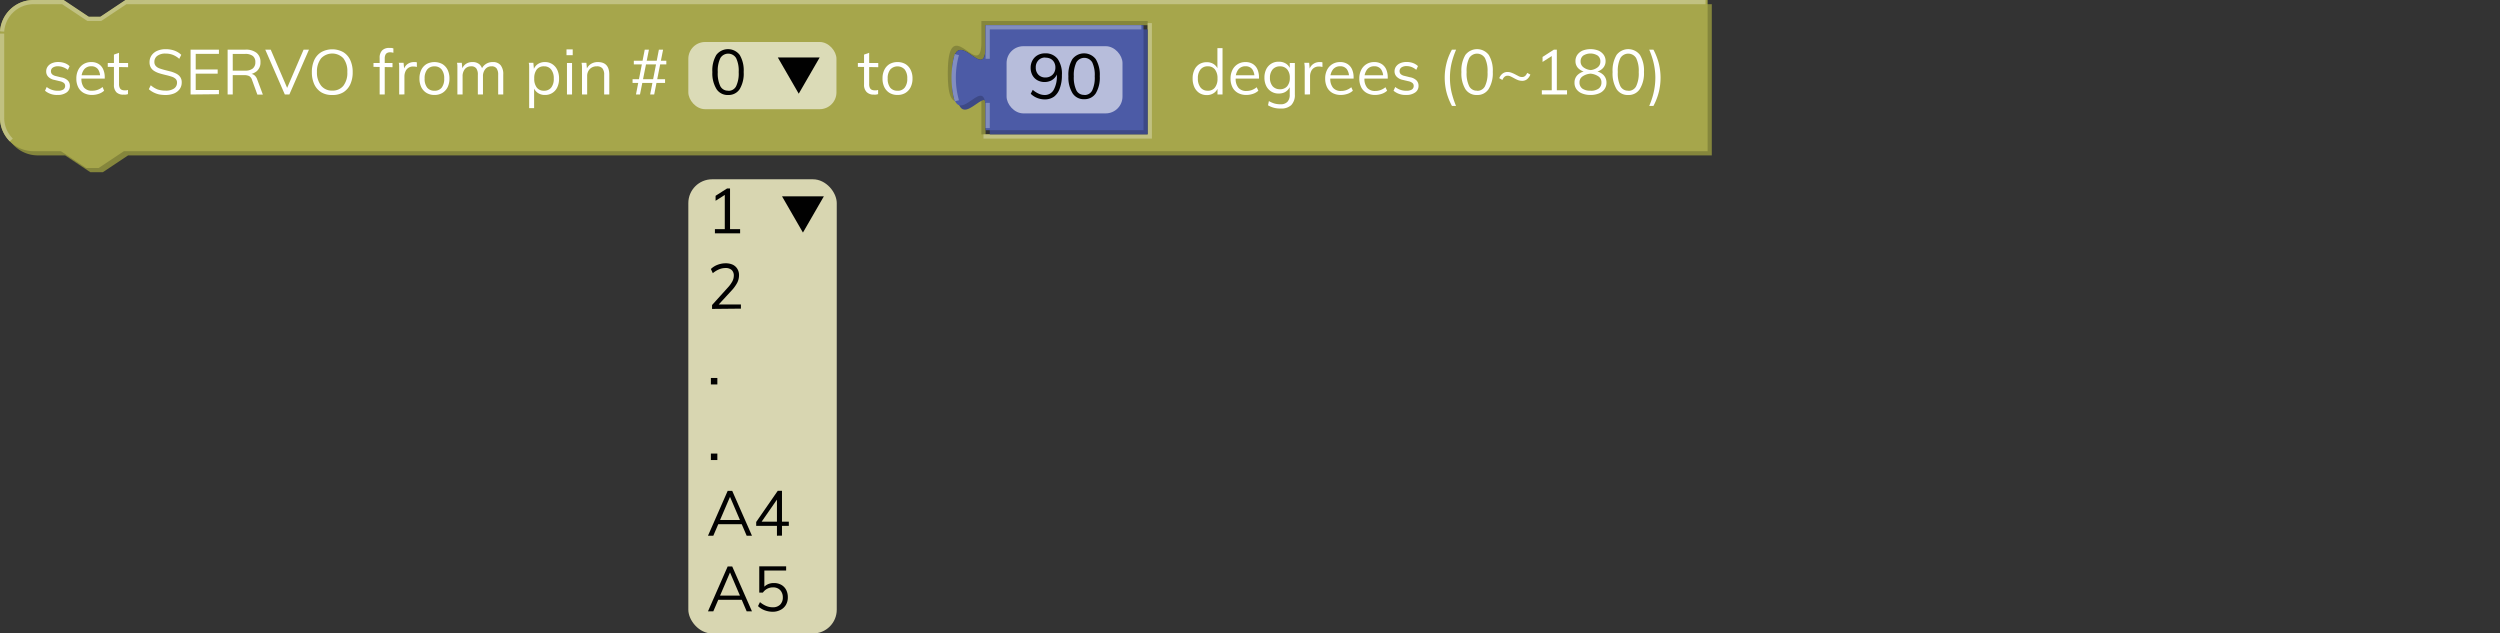 <svg xmlns="http://www.w3.org/2000/svg" viewBox="0 0 595.28 150.84"><rect x="0" y="0" width="595.28" height="150.84" fill="#333333" stroke="none"/><defs><style>.cls-1{fill:none;}.cls-2{fill:#85863c;}.cls-3{fill:#a6a64b;}.cls-4{fill:#c1c181;}.cls-5{fill:#3d4986;}.cls-6{fill:#4c5ba6;}.cls-7{fill:#818dc1;}.cls-8{opacity:0.6;}.cls-9{fill:#fff;}.cls-10{isolation:isolate;}.cls-11{fill:#010101;}.cls-12{fill:#d8d6b1;}</style></defs><g id="Layer_2" data-name="Layer 2"><g id="Layer_1-2" data-name="Layer 1"><rect class="cls-1" width="595.28" height="18"/><path class="cls-2" d="M1,9A8,8,0,0,1,9,1h7l6,4h3l6-4H407.6V37H30.5l-6,4h-3l-6-4H9a8,8,0,0,1-8-8ZM274.28,6h-39.6v5c0,10-8-8-8,7.5s8-2.5,8,7.5v7h39.6Z"/><path class="cls-3" d="M0,8A8,8,0,0,1,8,0h7l6,4h3l6-4H406.6V36H29.5l-6,4h-3l-6-4H8a8,8,0,0,1-8-8ZM273.28,5h-39.6v5c0,10-8-8-8,7.5s8-2.5,8,7.5v7h39.6Z"/><path class="cls-4" d="M2.34,33.66A8,8,0,0,1,0,28V8H1V28a7,7,0,0,0,2.05,5ZM274.28,33h-40.1V32h39.1V5.5h1Zm-45.45-8.27-.49-.86,3.68-2.1.49.86ZM1,7.53,0,7.47A8,8,0,0,1,8,0h7.17l6,4h2.7l6-4H406.1V1h-376l-6,4h-3.3l-6-4H8A7,7,0,0,0,1,7.53Z"/><path class="cls-5" d="M235.68,7h37.6V32h-37.6V27c0-10-8,8-8-7.5s8,2.5,8-7.5Z"/><path class="cls-6" d="M234.68,6h37.6V31h-37.6V26c0-10-8,8-8-7.5s8,2.5,8-7.5Z"/><path class="cls-7" d="M235.68,30.5h-1v-6h1Zm-8.34-6.37a20.9,20.9,0,0,1,0-11.26l1,.26a19.79,19.79,0,0,0,0,10.74ZM235.68,14h-1V6h37.1V7h-36.1Z"/><g class="cls-8"><rect class="cls-9" x="239.68" y="11" width="27.6" height="16" rx="4"/></g><g class="cls-10"><path class="cls-11" d="M248.85,12.7a3.59,3.59,0,0,1,3,1.34,6.15,6.15,0,0,1,1,3.85,8.66,8.66,0,0,1-.49,3.1A4.15,4.15,0,0,1,251,23a3.73,3.73,0,0,1-2.23.67,4.86,4.86,0,0,1-1.79-.34,4.59,4.59,0,0,1-1.55-1l.48-.94a5.65,5.65,0,0,0,1.45.93,3.49,3.49,0,0,0,1.4.3,2.39,2.39,0,0,0,2.14-1.23,6.59,6.59,0,0,0,.75-3.45V16.62l.2.38a2.88,2.88,0,0,1-.56,1.35,3,3,0,0,1-1.09.87,3.5,3.5,0,0,1-1.46.31A3.46,3.46,0,0,1,247,19.1a3,3,0,0,1-1.17-1.19,3.69,3.69,0,0,1-.42-1.78,3.51,3.51,0,0,1,.44-1.76,3.2,3.2,0,0,1,1.22-1.23A3.57,3.57,0,0,1,248.85,12.7Zm.06,1a2.14,2.14,0,0,0-1.65.65,2.37,2.37,0,0,0-.63,1.73,2.38,2.38,0,0,0,.63,1.72,2.24,2.24,0,0,0,1.67.65,2.39,2.39,0,0,0,1.23-.31,2.12,2.12,0,0,0,.84-.84,2.42,2.42,0,0,0,.3-1.22,2.49,2.49,0,0,0-.3-1.25,2.1,2.1,0,0,0-.84-.83A2.54,2.54,0,0,0,248.91,13.74Z"/><path class="cls-11" d="M258.18,23.62a3.15,3.15,0,0,1-2.78-1.39,7.22,7.22,0,0,1-1-4.07,7.23,7.23,0,0,1,.94-4.07,3.5,3.5,0,0,1,5.58,0,7.19,7.19,0,0,1,.95,4.05,7.26,7.26,0,0,1-.95,4.08A3.16,3.16,0,0,1,258.18,23.62Zm0-1a2,2,0,0,0,1.89-1.09,7.14,7.14,0,0,0,.6-3.36,7,7,0,0,0-.6-3.33,2.2,2.2,0,0,0-3.77,0,7,7,0,0,0-.61,3.32,7.12,7.12,0,0,0,.61,3.36A2,2,0,0,0,258.18,22.59Z"/></g><g class="cls-10"><path class="cls-9" d="M13.72,22.61a4.38,4.38,0,0,1-3-1l.4-.9a4.11,4.11,0,0,0,1.24.68,4.23,4.23,0,0,0,1.42.22,2.37,2.37,0,0,0,1.29-.29,1,1,0,0,0,.44-.85.91.91,0,0,0-.29-.71,2.41,2.41,0,0,0-1-.43l-1.27-.3a2.78,2.78,0,0,1-1.46-.75A1.78,1.78,0,0,1,11,17a1.93,1.93,0,0,1,.36-1.16,2.37,2.37,0,0,1,1-.79,3.7,3.7,0,0,1,1.53-.28,4.46,4.46,0,0,1,1.5.25,3.36,3.36,0,0,1,1.18.73l-.41.89A3.87,3.87,0,0,0,15,16a3.29,3.29,0,0,0-1.17-.22,2.17,2.17,0,0,0-1.26.32,1,1,0,0,0-.44.85,1,1,0,0,0,.28.74,1.89,1.89,0,0,0,.89.42l1.28.32a2.85,2.85,0,0,1,1.56.74,1.77,1.77,0,0,1,.5,1.31A1.84,1.84,0,0,1,15.88,22,3.57,3.57,0,0,1,13.72,22.61Z"/><path class="cls-9" d="M24.79,21.6a3.49,3.49,0,0,1-1.27.74,5,5,0,0,1-1.58.27,4.16,4.16,0,0,1-2-.47,3.17,3.17,0,0,1-1.3-1.34,4.44,4.44,0,0,1-.46-2.09,4.47,4.47,0,0,1,.45-2.06,3.41,3.41,0,0,1,1.25-1.38,3.46,3.46,0,0,1,1.85-.49,3.2,3.2,0,0,1,1.73.44,2.8,2.8,0,0,1,1.1,1.27,4.59,4.59,0,0,1,.38,2v.23H19.23v-.8h5l-.39.56a3.19,3.19,0,0,0-.51-2,1.94,1.94,0,0,0-1.6-.7,2.11,2.11,0,0,0-1.72.77,3.36,3.36,0,0,0-.62,2.14A3.32,3.32,0,0,0,20,20.85,2.41,2.41,0,0,0,22,21.6a3.56,3.56,0,0,0,1.26-.22,3.8,3.8,0,0,0,1.16-.67Z"/><path class="cls-9" d="M25.66,15.92V15H30.5v1Zm4.81,5.5v1l-.5.11a4.43,4.43,0,0,1-.55,0A2.27,2.27,0,0,1,27.75,22a2.39,2.39,0,0,1-.62-1.79V13l1.21-.43V20a2,2,0,0,0,.18.93,1,1,0,0,0,.47.46,1.78,1.78,0,0,0,.67.12l.41,0Z"/><path class="cls-9" d="M39.43,22.62a8.43,8.43,0,0,1-1.55-.14A5.63,5.63,0,0,1,36.55,22a5.07,5.07,0,0,1-1.11-.76l.46-.94a5.56,5.56,0,0,0,1.63,1,6.1,6.1,0,0,0,1.91.28,3.41,3.41,0,0,0,2-.5,1.65,1.65,0,0,0,.71-1.42,1.18,1.18,0,0,0-.35-.89,2.46,2.46,0,0,0-1-.54c-.41-.14-.87-.26-1.38-.38s-1-.24-1.45-.39a5.06,5.06,0,0,1-1.22-.54,2.41,2.41,0,0,1-.84-.84,2.5,2.5,0,0,1-.3-1.28,2.76,2.76,0,0,1,.48-1.61,3.13,3.13,0,0,1,1.35-1.09,5,5,0,0,1,2.06-.39,5.92,5.92,0,0,1,1.41.16,5,5,0,0,1,1.25.46,4.26,4.26,0,0,1,1,.73l-.48.95a5.11,5.11,0,0,0-1.52-.95,4.66,4.66,0,0,0-1.69-.3,3.14,3.14,0,0,0-2,.53,1.73,1.73,0,0,0-.71,1.47,1.39,1.39,0,0,0,.32.94,2.22,2.22,0,0,0,.88.58c.38.14.82.27,1.31.4s1,.25,1.5.38a7.25,7.25,0,0,1,1.28.52,2.47,2.47,0,0,1,.89.8,2.16,2.16,0,0,1,.33,1.24,2.69,2.69,0,0,1-.48,1.59,3.17,3.17,0,0,1-1.36,1.05A5.36,5.36,0,0,1,39.43,22.62Z"/><path class="cls-9" d="M45.38,22.5V11.82h6.75v1H46.6v3.72h5.23v1H46.6v3.89h5.53v1Z"/><path class="cls-9" d="M54.2,22.5V11.82h4.25a4.06,4.06,0,0,1,2.65.77,2.69,2.69,0,0,1,.92,2.2A2.68,2.68,0,0,1,61.08,17a4,4,0,0,1-2.63.79l1.11-.21a1.56,1.56,0,0,1,1,.32,2.2,2.2,0,0,1,.68,1l1.35,3.62H61.28L60,19a1.58,1.58,0,0,0-.69-.9,2.8,2.8,0,0,0-1.18-.21H55.42V22.5Zm1.22-5.68h2.92a2.81,2.81,0,0,0,1.86-.52,1.86,1.86,0,0,0,.6-1.5,1.77,1.77,0,0,0-.6-1.47,2.89,2.89,0,0,0-1.86-.49H55.42Z"/><path class="cls-9" d="M67.82,22.5,63.16,11.82h1.3l4.16,9.69h-.5l4.17-9.69h1.28L68.9,22.5Z"/><path class="cls-9" d="M79.12,22.62A4.91,4.91,0,0,1,76.53,22a4.43,4.43,0,0,1-1.68-1.89,6.71,6.71,0,0,1-.59-2.91,6.73,6.73,0,0,1,.58-2.92,4.33,4.33,0,0,1,1.68-1.88,5.43,5.43,0,0,1,5.19,0,4.33,4.33,0,0,1,1.68,1.88,6.7,6.7,0,0,1,.59,2.9,6.74,6.74,0,0,1-.59,2.93A4.43,4.43,0,0,1,81.71,22,4.91,4.91,0,0,1,79.12,22.62Zm0-1.05a3.22,3.22,0,0,0,2.64-1.15,5,5,0,0,0,.94-3.28,5,5,0,0,0-.94-3.26,3.65,3.65,0,0,0-5.29,0,5,5,0,0,0-1,3.25,5.07,5.07,0,0,0,1,3.28A3.25,3.25,0,0,0,79.12,21.57Z"/><path class="cls-9" d="M88.93,15.92V15h4.53v1Zm4.74-3.35a2.85,2.85,0,0,0-.78-.12,1.51,1.51,0,0,0-.65.13.9.9,0,0,0-.46.46,2,2,0,0,0-.17.91V22.5H90.4V13.8A2.45,2.45,0,0,1,91,12a2.27,2.27,0,0,1,1.65-.59l.51,0a3.1,3.1,0,0,1,.51.11Z"/><path class="cls-9" d="M95.05,22.5V17.07c0-.35,0-.7,0-1.06s0-.71-.1-1.05h1.15l.17,1.86-.17-.05A2.36,2.36,0,0,1,97,15.28a2.6,2.6,0,0,1,1.57-.5,2.23,2.23,0,0,1,.37,0,1.65,1.65,0,0,1,.32.07l0,1.1a2.76,2.76,0,0,0-.8-.11,1.92,1.92,0,0,0-1.94,1.22,3,3,0,0,0-.22,1.12v4.3Z"/><path class="cls-9" d="M103.45,22.61a3.58,3.58,0,0,1-1.88-.48,3.35,3.35,0,0,1-1.25-1.36,4.65,4.65,0,0,1-.44-2.08,4.64,4.64,0,0,1,.44-2.07,3.32,3.32,0,0,1,1.25-1.37,4,4,0,0,1,3.76,0,3.32,3.32,0,0,1,1.25,1.37,4.64,4.64,0,0,1,.44,2.07,4.65,4.65,0,0,1-.44,2.08,3.35,3.35,0,0,1-1.25,1.36A3.58,3.58,0,0,1,103.45,22.61Zm0-1a2.12,2.12,0,0,0,1.72-.74,3.4,3.4,0,0,0,.6-2.17,3.32,3.32,0,0,0-.61-2.15,2.09,2.09,0,0,0-1.71-.75,2.12,2.12,0,0,0-1.72.75,3.32,3.32,0,0,0-.62,2.15,3.34,3.34,0,0,0,.61,2.17A2.11,2.11,0,0,0,103.45,21.6Z"/><path class="cls-9" d="M108.91,22.5V17.07c0-.35,0-.7,0-1.06s0-.71-.1-1.05h1.15l.14,1.55-.15.11a2.56,2.56,0,0,1,.94-1.37,2.68,2.68,0,0,1,1.58-.47,2.46,2.46,0,0,1,1.7.54,2.56,2.56,0,0,1,.77,1.64l-.36-.19a2.55,2.55,0,0,1,1-1.45,2.87,2.87,0,0,1,1.75-.54,2.29,2.29,0,0,1,1.87.74,3.38,3.38,0,0,1,.63,2.24V22.5h-1.21V17.82a2.54,2.54,0,0,0-.38-1.54,1.41,1.41,0,0,0-1.18-.49,1.85,1.85,0,0,0-1.49.65A2.61,2.61,0,0,0,115,18.2v4.3h-1.22V17.82a2.48,2.48,0,0,0-.38-1.54,1.43,1.43,0,0,0-1.19-.49,1.89,1.89,0,0,0-1.51.65,2.67,2.67,0,0,0-.55,1.76v4.3Z"/><path class="cls-9" d="M126,25.74V17.07c0-.35,0-.7,0-1.06s0-.71-.1-1.05H127l.14,1.55-.12.23a2.5,2.5,0,0,1,1-1.45,2.93,2.93,0,0,1,1.74-.51,3.12,3.12,0,0,1,1.75.49,3.35,3.35,0,0,1,1.19,1.38,4.78,4.78,0,0,1,.42,2.07,4.7,4.7,0,0,1-.42,2.06,3.13,3.13,0,0,1-2.94,1.83,2.87,2.87,0,0,1-1.74-.52,2.5,2.5,0,0,1-1-1.45l.16-.15v5.25Zm3.54-4.14a2.09,2.09,0,0,0,1.71-.75,3.28,3.28,0,0,0,.61-2.13,3.36,3.36,0,0,0-.61-2.15,2.06,2.06,0,0,0-1.71-.78,2.09,2.09,0,0,0-1.73.75,3.38,3.38,0,0,0-.6,2.15,3.38,3.38,0,0,0,.6,2.15A2.07,2.07,0,0,0,129.55,21.6Z"/><path class="cls-9" d="M134.89,11.76h1.48v1.38h-1.48ZM135,22.5V15h1.21V22.5Z"/><path class="cls-9" d="M138.58,22.5V17.07c0-.35,0-.7,0-1.06s-.05-.71-.1-1.05h1.15l.14,1.55-.15.12a2.59,2.59,0,0,1,1.05-1.38,3,3,0,0,1,1.69-.47c1.81,0,2.72,1,2.72,3V22.5h-1.22V17.82a2.34,2.34,0,0,0-.42-1.54,1.67,1.67,0,0,0-1.32-.49,2.24,2.24,0,0,0-1.68.65,2.38,2.38,0,0,0-.63,1.74V22.5Z"/><path class="cls-9" d="M150.62,19.74v-.88h7.74v.88Zm.3-4.4v-.88h7.74v.88Zm.51,7.16,2.09-10.68h1L152.39,22.5Zm3.38,0,2.08-10.68h1L155.77,22.5Z"/></g><g class="cls-8"><rect class="cls-9" x="163.9" y="10" width="35.27" height="16" rx="4"/></g><g class="cls-10"><path class="cls-11" d="M173.4,22.62a3.14,3.14,0,0,1-2.78-1.39,7.14,7.14,0,0,1-1-4.07,7.23,7.23,0,0,1,.94-4.07,3.5,3.5,0,0,1,5.58,0,7.2,7.2,0,0,1,.94,4.05,7.17,7.17,0,0,1-.95,4.08A3.13,3.13,0,0,1,173.4,22.62Zm0-1a2,2,0,0,0,1.88-1.09,7,7,0,0,0,.61-3.36,6.89,6.89,0,0,0-.61-3.33,2.19,2.19,0,0,0-3.76,0,6.87,6.87,0,0,0-.61,3.32,7,7,0,0,0,.61,3.36A2,2,0,0,0,173.4,21.59Z"/></g><g class="cls-10"><path class="cls-9" d="M204.27,15.92V15h4.85v1Zm4.82,5.5v1l-.51.11a4.26,4.26,0,0,1-.54,0,2.3,2.3,0,0,1-1.68-.61,2.39,2.39,0,0,1-.62-1.79V13l1.22-.43V20a2,2,0,0,0,.17.93,1,1,0,0,0,.47.46,1.83,1.83,0,0,0,.68.12l.4,0Z"/><path class="cls-9" d="M213.71,22.61a3.64,3.64,0,0,1-1.89-.48,3.33,3.33,0,0,1-1.24-1.36,4.52,4.52,0,0,1-.44-2.08,4.51,4.51,0,0,1,.44-2.07,3.3,3.3,0,0,1,1.24-1.37,3.73,3.73,0,0,1,1.89-.47,3.69,3.69,0,0,1,1.88.47,3.3,3.3,0,0,1,1.24,1.37,4.51,4.51,0,0,1,.45,2.07,4.52,4.52,0,0,1-.45,2.08,3.33,3.33,0,0,1-1.24,1.36A3.6,3.6,0,0,1,213.71,22.61Zm0-1a2.08,2.08,0,0,0,1.71-.74,3.34,3.34,0,0,0,.61-2.17,3.32,3.32,0,0,0-.61-2.15,2.34,2.34,0,0,0-3.43,0,3.26,3.26,0,0,0-.62,2.15,3.4,3.4,0,0,0,.6,2.17A2.15,2.15,0,0,0,213.71,21.6Z"/></g><g class="cls-10"><path class="cls-9" d="M291.1,22.5h-1.2v-2l.18.17a2.51,2.51,0,0,1-1,1.45,2.88,2.88,0,0,1-1.75.52,3.22,3.22,0,0,1-1.75-.49,3.33,3.33,0,0,1-1.18-1.38,4.86,4.86,0,0,1-.42-2.08,4.66,4.66,0,0,1,.42-2.05,3.17,3.17,0,0,1,1.17-1.36,3.28,3.28,0,0,1,1.76-.47,2.94,2.94,0,0,1,1.75.51,2.58,2.58,0,0,1,1,1.45l-.2.15V11.46h1.22Zm-3.51-.9a2,2,0,0,0,1.7-.76,3.32,3.32,0,0,0,.61-2.15,3.38,3.38,0,0,0-.6-2.14,2.07,2.07,0,0,0-1.71-.76,2.12,2.12,0,0,0-1.73.75,3.21,3.21,0,0,0-.63,2.12,3.36,3.36,0,0,0,.63,2.17A2.1,2.1,0,0,0,287.59,21.6Z"/><path class="cls-9" d="M299.63,21.6a3.53,3.53,0,0,1-1.26.74,5.1,5.1,0,0,1-1.59.27,4.09,4.09,0,0,1-2-.47,3.19,3.19,0,0,1-1.31-1.34,4.57,4.57,0,0,1-.46-2.09,4.47,4.47,0,0,1,.45-2.06,3.37,3.37,0,0,1,1.26-1.38,3.43,3.43,0,0,1,1.85-.49,3.17,3.17,0,0,1,1.72.44,2.88,2.88,0,0,1,1.11,1.27,4.74,4.74,0,0,1,.38,2v.23h-5.7v-.8h5l-.39.56a3.13,3.13,0,0,0-.52-2,1.92,1.92,0,0,0-1.6-.7,2.08,2.08,0,0,0-1.71.77,3.31,3.31,0,0,0-.63,2.14,3.27,3.27,0,0,0,.66,2.22,2.39,2.39,0,0,0,1.91.75,3.65,3.65,0,0,0,1.27-.22,3.92,3.92,0,0,0,1.16-.67Z"/><path class="cls-9" d="M304.93,25.84a5.52,5.52,0,0,1-3-.77l.21-1a6.48,6.48,0,0,0,1.33.58,5.23,5.23,0,0,0,1.43.18,2.16,2.16,0,0,0,1.64-.58,2.35,2.35,0,0,0,.56-1.72v-2l.17-.19a2.82,2.82,0,0,1-.56,1,2.58,2.58,0,0,1-.94.69,3.15,3.15,0,0,1-1.26.24,3.21,3.21,0,0,1-3-1.79,4.32,4.32,0,0,1-.43-2,4.36,4.36,0,0,1,.43-2,3.18,3.18,0,0,1,3-1.78,3,3,0,0,1,1.78.51,2.58,2.58,0,0,1,1,1.45l-.18-.16V15h1.21v7.48a3.42,3.42,0,0,1-.86,2.55A3.45,3.45,0,0,1,304.93,25.84Zm-.15-4.59a2.16,2.16,0,0,0,1.72-.72,3,3,0,0,0,.62-2,3,3,0,0,0-.62-2,2.17,2.17,0,0,0-1.72-.73,2.23,2.23,0,0,0-1.75.73,3,3,0,0,0-.64,2,3,3,0,0,0,.64,2A2.25,2.25,0,0,0,304.78,21.25Z"/><path class="cls-9" d="M310.67,22.5V17.07c0-.35,0-.7,0-1.06a9.1,9.1,0,0,0-.1-1.05h1.16l.16,1.86-.16-.05a2.32,2.32,0,0,1,.91-1.49,2.55,2.55,0,0,1,1.56-.5,2.17,2.17,0,0,1,.37,0,1.5,1.5,0,0,1,.32.07l0,1.1a2.69,2.69,0,0,0-.79-.11,2.06,2.06,0,0,0-1.25.34,1.92,1.92,0,0,0-.69.88,2.8,2.8,0,0,0-.22,1.12v4.3Z"/><path class="cls-9" d="M322.13,21.6a3.53,3.53,0,0,1-1.26.74,5.1,5.1,0,0,1-1.59.27,4.09,4.09,0,0,1-2-.47A3.19,3.19,0,0,1,316,20.8a4.57,4.57,0,0,1-.46-2.09,4.47,4.47,0,0,1,.45-2.06,3.37,3.37,0,0,1,1.26-1.38,3.43,3.43,0,0,1,1.85-.49,3.17,3.17,0,0,1,1.72.44,2.88,2.88,0,0,1,1.11,1.27,4.74,4.74,0,0,1,.38,2v.23h-5.7v-.8h5l-.39.56a3.13,3.13,0,0,0-.52-2,1.92,1.92,0,0,0-1.6-.7,2.08,2.08,0,0,0-1.71.77,3.31,3.31,0,0,0-.63,2.14,3.27,3.27,0,0,0,.66,2.22,2.39,2.39,0,0,0,1.91.75,3.65,3.65,0,0,0,1.27-.22,3.92,3.92,0,0,0,1.16-.67Z"/><path class="cls-9" d="M330.29,21.6a3.53,3.53,0,0,1-1.26.74,5.1,5.1,0,0,1-1.59.27,4.09,4.09,0,0,1-2-.47,3.19,3.19,0,0,1-1.31-1.34,4.57,4.57,0,0,1-.46-2.09,4.47,4.47,0,0,1,.45-2.06,3.37,3.37,0,0,1,1.26-1.38,3.43,3.43,0,0,1,1.85-.49,3.17,3.17,0,0,1,1.72.44,2.88,2.88,0,0,1,1.11,1.27,4.74,4.74,0,0,1,.38,2v.23h-5.7v-.8h5l-.39.56a3.13,3.13,0,0,0-.52-2,1.92,1.92,0,0,0-1.6-.7,2.08,2.08,0,0,0-1.71.77,3.31,3.31,0,0,0-.63,2.14,3.27,3.27,0,0,0,.66,2.22,2.39,2.39,0,0,0,1.91.75,3.65,3.65,0,0,0,1.27-.22,3.92,3.92,0,0,0,1.16-.67Z"/><path class="cls-9" d="M334.82,22.61a4.4,4.4,0,0,1-3-1l.4-.9a4.23,4.23,0,0,0,1.24.68,4.27,4.27,0,0,0,1.42.22,2.43,2.43,0,0,0,1.3-.29,1,1,0,0,0,.44-.85.89.89,0,0,0-.3-.71,2.3,2.3,0,0,0-1-.43l-1.28-.3a2.78,2.78,0,0,1-1.46-.75,1.78,1.78,0,0,1-.52-1.29,1.93,1.93,0,0,1,.36-1.16,2.37,2.37,0,0,1,1-.79,3.77,3.77,0,0,1,1.53-.28,4.37,4.37,0,0,1,1.5.25,3.28,3.28,0,0,1,1.18.73l-.4.89a4.17,4.17,0,0,0-1.1-.67,3.38,3.38,0,0,0-1.18-.22,2.12,2.12,0,0,0-1.25.32,1.07,1.07,0,0,0-.17,1.59,1.94,1.94,0,0,0,.89.42l1.28.32a2.92,2.92,0,0,1,1.57.74,1.81,1.81,0,0,1,.5,1.31A1.85,1.85,0,0,1,337,22,3.57,3.57,0,0,1,334.82,22.61Z"/><path class="cls-9" d="M345.73,25.23a14.76,14.76,0,0,1-1-2.27,12.75,12.75,0,0,1-.55-2.21,14.42,14.42,0,0,1,0-4.48,14.82,14.82,0,0,1,.54-2.21,14.91,14.91,0,0,1,1-2.24h1a20.61,20.61,0,0,0-.88,2.46,14.68,14.68,0,0,0-.46,2.18,16.31,16.31,0,0,0,0,4.11,14.54,14.54,0,0,0,.46,2.19,21.59,21.59,0,0,0,.86,2.47Z"/><path class="cls-9" d="M351.71,22.62a3.14,3.14,0,0,1-2.78-1.39,7.14,7.14,0,0,1-.95-4.07,7.23,7.23,0,0,1,.94-4.07,3.5,3.5,0,0,1,5.58,0,7.19,7.19,0,0,1,.95,4.05,7.17,7.17,0,0,1-1,4.08A3.13,3.13,0,0,1,351.71,22.62Zm0-1a2,2,0,0,0,1.88-1.09,7,7,0,0,0,.61-3.36,6.89,6.89,0,0,0-.61-3.33,2.19,2.19,0,0,0-3.76,0,6.87,6.87,0,0,0-.61,3.32,7,7,0,0,0,.61,3.36A2,2,0,0,0,351.71,21.59Z"/><path class="cls-9" d="M363.65,17.36l.75.4a2.79,2.79,0,0,1-.77,1.09,1.85,1.85,0,0,1-1.18.4,3,3,0,0,1-1-.18,7.43,7.43,0,0,1-.9-.43c-.28-.15-.55-.3-.81-.42a1.55,1.55,0,0,0-.72-.19,1.13,1.13,0,0,0-.81.29,2.09,2.09,0,0,0-.47.72l-.75-.42a2.44,2.44,0,0,1,.77-1.08,1.85,1.85,0,0,1,1.18-.4,2.74,2.74,0,0,1,1,.19,7.3,7.3,0,0,1,.9.41l.81.42a1.7,1.7,0,0,0,.73.18,1.1,1.1,0,0,0,.8-.28A2.33,2.33,0,0,0,363.65,17.36Z"/><path class="cls-9" d="M367.13,22.5v-1h6v1Zm2.36-.55V12.54l.7.36-2.89,1.85V13.56L370,11.82h.7V22Z"/><path class="cls-9" d="M378.71,22.61a5.17,5.17,0,0,1-2-.36,2.92,2.92,0,0,1-1.33-1,2.58,2.58,0,0,1-.47-1.57,2.47,2.47,0,0,1,.75-1.85,3.48,3.48,0,0,1,2-.91l-.08.22a3.23,3.23,0,0,1-1.81-.92,2.38,2.38,0,0,1-.63-1.67,2.54,2.54,0,0,1,.45-1.51,3.05,3.05,0,0,1,1.26-1,5.31,5.31,0,0,1,3.74,0,3.05,3.05,0,0,1,1.26,1,2.55,2.55,0,0,1,.46,1.51,2.41,2.41,0,0,1-.64,1.68,3.07,3.07,0,0,1-1.79.91l-.09-.22a3.37,3.37,0,0,1,2,.92,2.54,2.54,0,0,1,.73,1.84,2.59,2.59,0,0,1-.48,1.57,2.89,2.89,0,0,1-1.32,1A5.22,5.22,0,0,1,378.71,22.61Zm0-1a3.18,3.18,0,0,0,1.94-.51,1.75,1.75,0,0,0,.67-1.49,1.64,1.64,0,0,0-.73-1.43,3.89,3.89,0,0,0-1.88-.64,3.85,3.85,0,0,0-1.87.64,1.65,1.65,0,0,0-.74,1.43,1.76,1.76,0,0,0,.68,1.49A3.15,3.15,0,0,0,378.71,21.59Zm0-4.92a3.22,3.22,0,0,0,1.7-.65,1.68,1.68,0,0,0,.66-1.39,1.71,1.71,0,0,0-.63-1.41,3.24,3.24,0,0,0-3.46,0,1.71,1.71,0,0,0-.62,1.41A1.68,1.68,0,0,0,377,16,3.22,3.22,0,0,0,378.71,16.67Z"/><path class="cls-9" d="M387.71,22.62a3.14,3.14,0,0,1-2.78-1.39,7.14,7.14,0,0,1-.95-4.07,7.23,7.23,0,0,1,.94-4.07,3.5,3.5,0,0,1,5.58,0,7.19,7.19,0,0,1,.95,4.05,7.17,7.17,0,0,1-1,4.08A3.13,3.13,0,0,1,387.71,22.62Zm0-1a2,2,0,0,0,1.88-1.09,7,7,0,0,0,.61-3.36,6.89,6.89,0,0,0-.61-3.33,2.19,2.19,0,0,0-3.76,0,6.87,6.87,0,0,0-.61,3.32,7,7,0,0,0,.61,3.36A2,2,0,0,0,387.71,21.59Z"/><path class="cls-9" d="M393.7,25.23h-1a20,20,0,0,0,.87-2.47,16,16,0,0,0,.59-4.25,15.82,15.82,0,0,0-.59-4.23,20.45,20.45,0,0,0-.87-2.46h1a14.9,14.9,0,0,1,1.3,3.35,14.46,14.46,0,0,1,.4,3.34,13.82,13.82,0,0,1-.18,2.24,12.71,12.71,0,0,1-.54,2.21A14.76,14.76,0,0,1,393.7,25.23Z"/></g><polygon class="cls-11" points="190.19 22.31 195.17 13.69 185.21 13.69 190.19 22.31"/><rect class="cls-12" x="163.9" y="42.69" width="35.34" height="108.15" rx="5.67"/><g class="cls-10"><path class="cls-11" d="M170.23,55.56v-1h6v1Zm2.35-.55V45.6l.71.36-2.9,1.85V46.62l2.73-1.74h.71V55Z"/><path class="cls-11" d="M169.55,73.56v-.93l3.74-4.14A7.44,7.44,0,0,0,174.38,67a3,3,0,0,0,.35-1.35,1.77,1.77,0,0,0-.51-1.36,2.1,2.1,0,0,0-1.46-.47,3.91,3.91,0,0,0-1.53.31,5.79,5.79,0,0,0-1.5.92l-.46-1a4.63,4.63,0,0,1,1.59-1,5.45,5.45,0,0,1,1.93-.36,4,4,0,0,1,1.69.34,2.6,2.6,0,0,1,1.1,1,2.79,2.79,0,0,1,.39,1.5,4,4,0,0,1-.41,1.76,8.42,8.42,0,0,1-1.37,1.9l-3.6,3.9-.09-.6h5.92v1Z"/><path class="cls-11" d="M169.27,90h1.54v1.54h-1.54Z"/><path class="cls-11" d="M169.27,108h1.54v1.54h-1.54Z"/><path class="cls-11" d="M169.85,127.56h-1.27l4.69-10.68h1.08l4.7,10.68h-1.26l-4.19-9.78h.45Zm.72-2.74.44-1h5.61l.43,1Z"/><path class="cls-11" d="M185,127.56v-9.13h.37l-4.44,6.4,0-.61h6.9v1h-7.77v-.93l5.14-7.43h1v10.68Z"/><path class="cls-11" d="M169.85,145.56h-1.27l4.69-10.68h1.08l4.7,10.68h-1.26l-4.19-9.78h.45Zm.72-2.74.44-1h5.61l.43,1Z"/><path class="cls-11" d="M184,145.67a5.57,5.57,0,0,1-1.92-.35,4.68,4.68,0,0,1-1.59-1l.47-.95a5.79,5.79,0,0,0,1.49.92,4,4,0,0,0,1.55.31,2.38,2.38,0,0,0,1.76-.63,2.35,2.35,0,0,0,.64-1.74,2.54,2.54,0,0,0-.29-1.23,2,2,0,0,0-.8-.84,2.37,2.37,0,0,0-1.22-.3,3,3,0,0,0-1.37.31,3,3,0,0,0-1.07.94h-.86v-6.26h6.4v1H182v4.32l-.39,0a2.94,2.94,0,0,1,1.12-1,3.32,3.32,0,0,1,1.54-.34,3.52,3.52,0,0,1,1.77.43,2.93,2.93,0,0,1,1.15,1.19,3.73,3.73,0,0,1,.4,1.77,3.48,3.48,0,0,1-.44,1.78,3.08,3.08,0,0,1-1.25,1.2A4,4,0,0,1,184,145.67Z"/></g><polygon class="cls-11" points="191.19 55.38 196.17 46.75 186.21 46.75 191.19 55.38"/></g></g></svg>